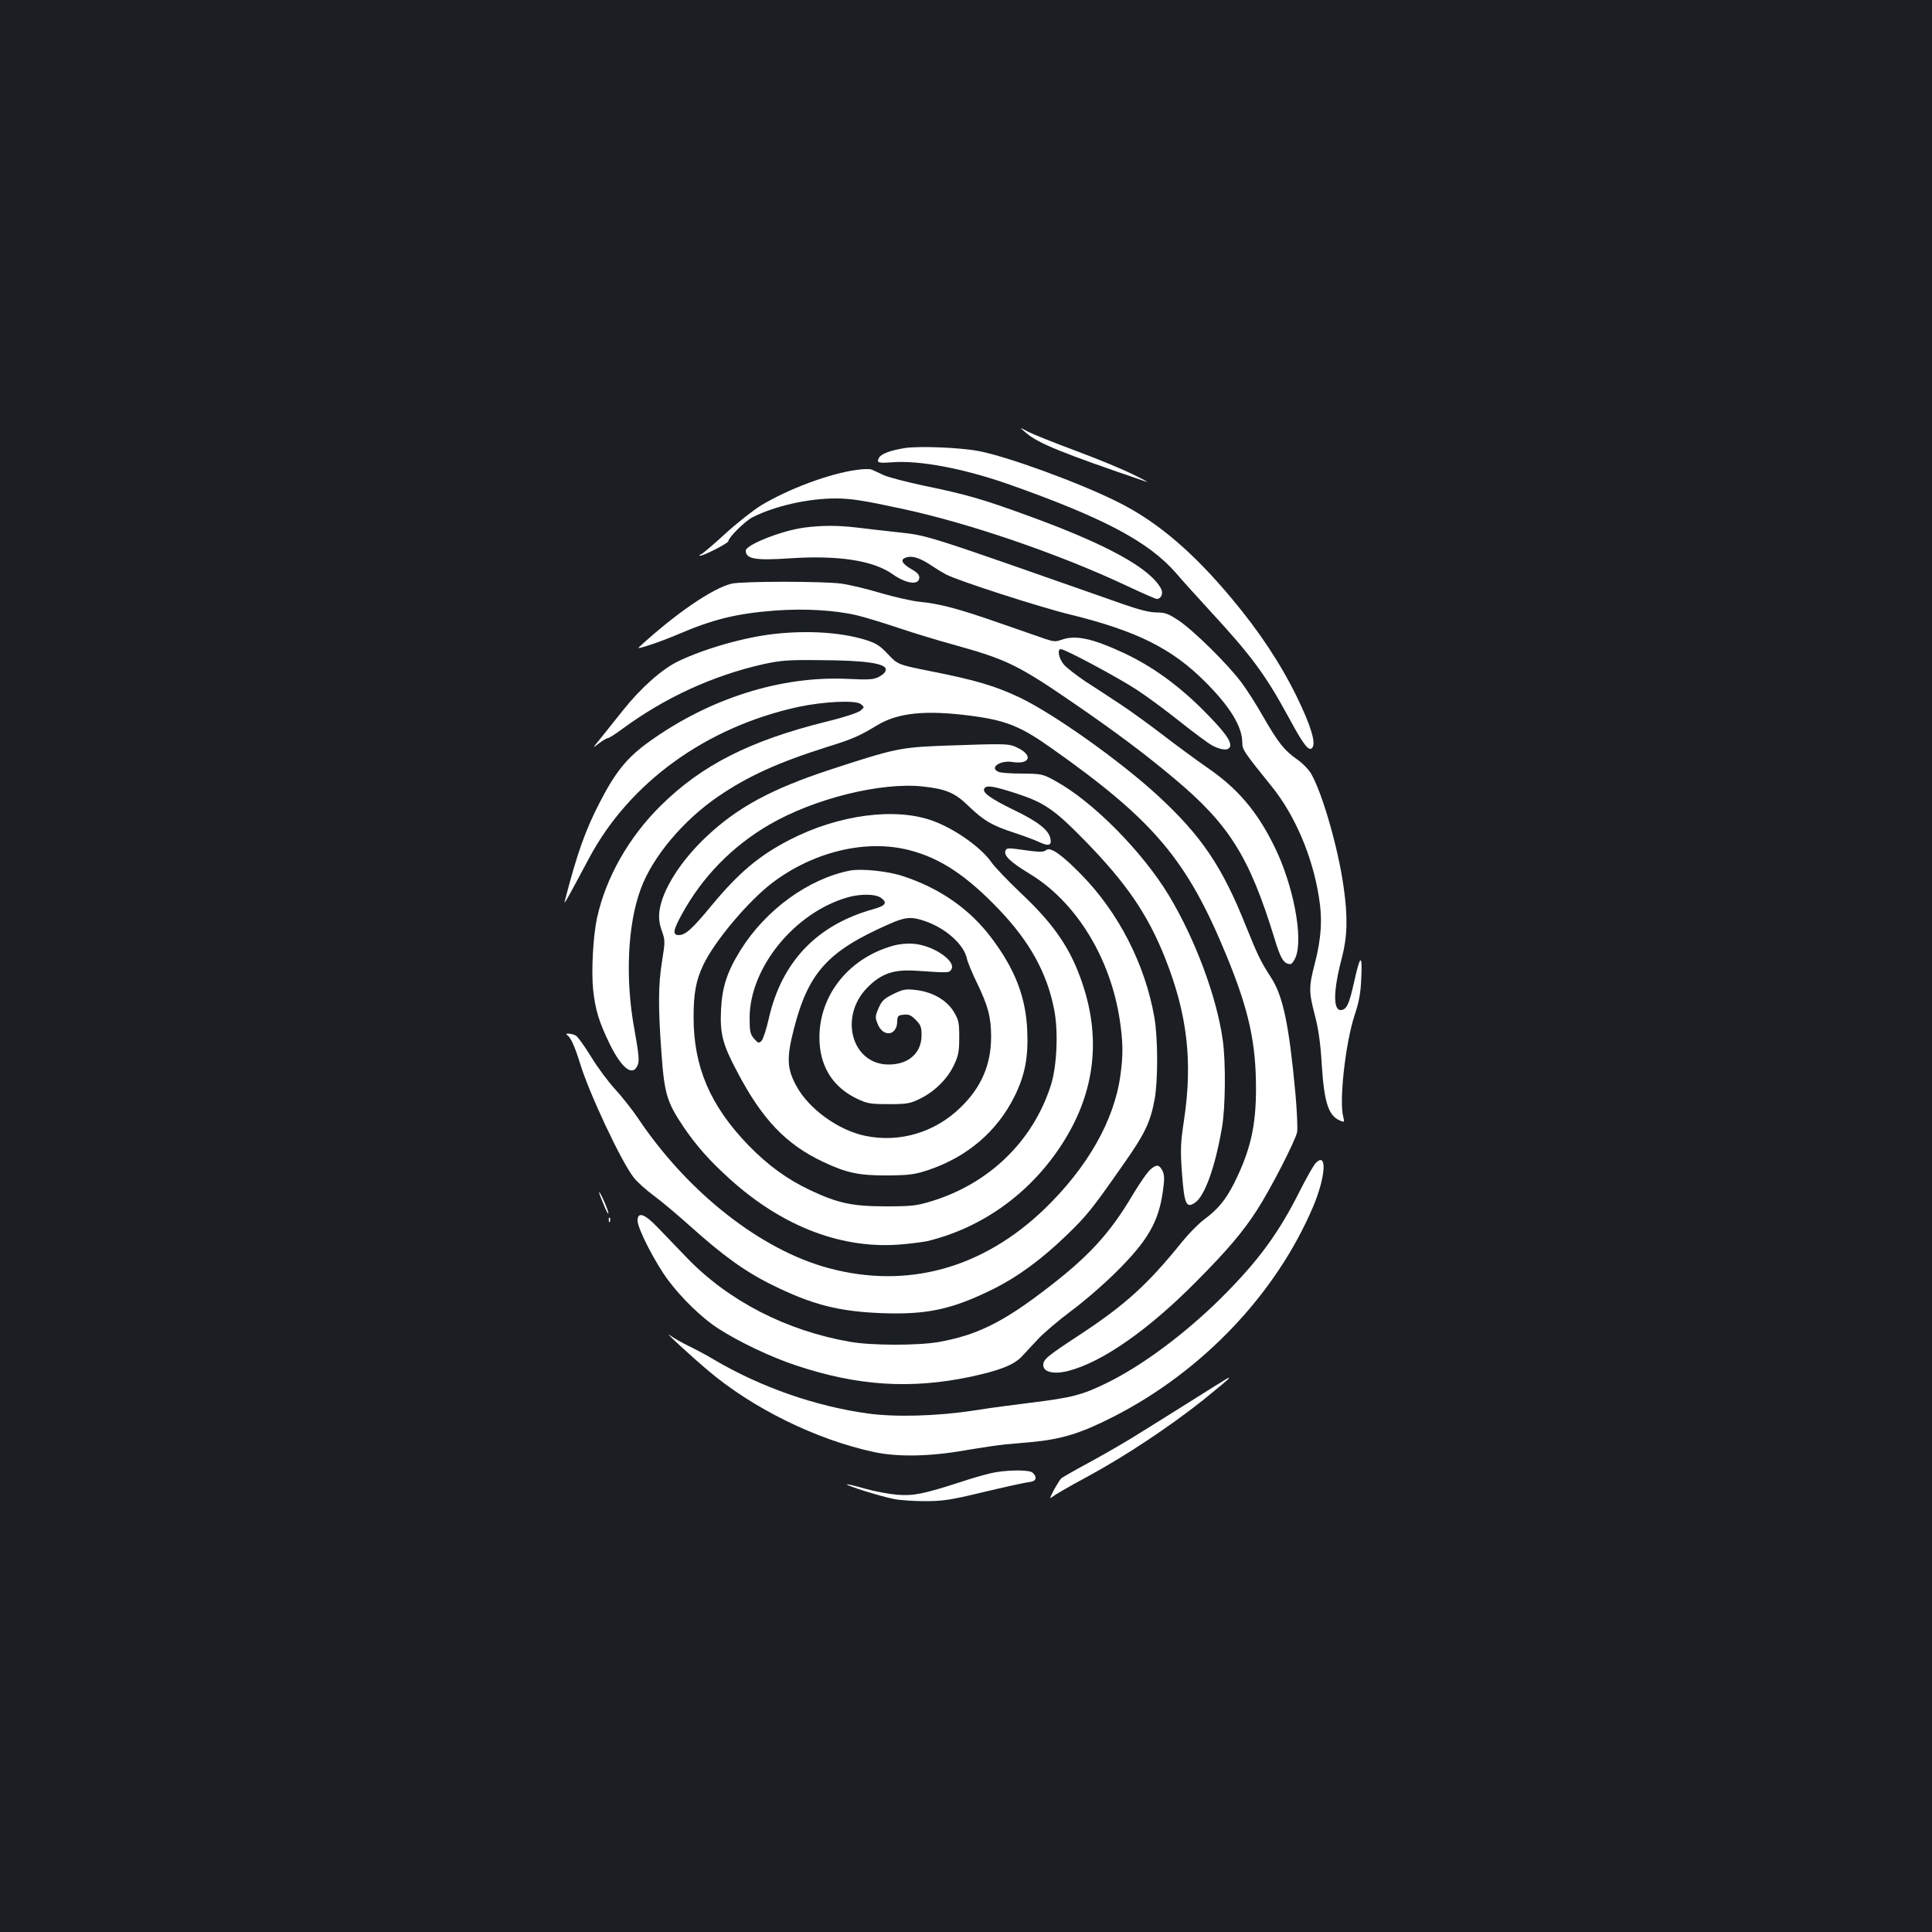 <?xml version="1.0" standalone="no"?>
<!DOCTYPE svg PUBLIC "-//W3C//DTD SVG 20010904//EN"
 "http://www.w3.org/TR/2001/REC-SVG-20010904/DTD/svg10.dtd">
<svg version="1.0" xmlns="http://www.w3.org/2000/svg"
 width="1000pt" height="1000pt" viewBox="0 0 1000 1000"
 preserveAspectRatio="xMidYMid meet">
<rect width="100%" height="100%" fill="#1b1f23"/>
<g transform="translate(0,1000) scale(0.1,-0.1)"
fill="#ffffff" stroke="none">
<path d="M5309 7761 c64 -56 186 -105 626 -255 11 -3 -20 14 -70 38 -49 25
-182 80 -295 122 -113 42 -225 87 -250 100 -45 24 -45 24 -11 -5z"/>
<path d="M4684 7681 c-75 -12 -123 -30 -134 -50 -14 -26 -6 -29 64 -24 144 12
375 -32 611 -115 486 -172 719 -295 861 -457 32 -38 113 -127 179 -199 214
-232 286 -330 405 -549 76 -141 104 -177 121 -159 23 22 -6 117 -80 268 -85
173 -195 338 -334 504 -203 244 -390 402 -592 502 -195 98 -570 235 -718 263
-97 19 -311 27 -383 16z"/>
<path d="M4435 7568 c-141 -19 -351 -97 -496 -184 -42 -26 -128 -94 -190 -151
-61 -56 -117 -103 -122 -103 -6 0 -8 -3 -5 -6 8 -7 148 64 148 75 0 18 85 103
124 123 115 59 288 98 432 98 75 0 142 -10 332 -51 351 -74 824 -236 1178
-403 77 -36 145 -66 151 -66 23 0 35 28 23 52 -56 107 -281 231 -698 382 -227
83 -316 108 -525 151 -94 20 -191 45 -216 57 -25 12 -53 25 -61 28 -8 3 -42 3
-75 -2z"/>
<path d="M4162 7269 c-115 -15 -302 -89 -302 -119 0 -43 49 -52 227 -40 252
17 433 -11 533 -82 70 -49 133 -58 138 -21 2 16 -7 28 -42 48 -51 30 -59 51
-21 61 31 8 73 -7 127 -44 24 -16 57 -36 74 -45 65 -34 487 -170 644 -208 344
-85 525 -175 698 -348 129 -129 192 -232 192 -315 0 -36 8 -48 151 -225 120
-148 211 -359 245 -570 20 -118 13 -219 -21 -350 -31 -119 -31 -145 1 -267 18
-69 29 -144 35 -249 13 -207 36 -275 102 -298 15 -6 16 -3 10 21 -23 80 11
383 58 526 23 69 32 115 35 196 6 126 -6 119 -37 -22 -25 -113 -38 -142 -66
-146 -44 -6 -43 100 3 272 28 109 31 211 8 369 -28 198 -109 480 -167 581 -12
22 -45 56 -74 76 -65 45 -98 87 -175 221 -34 60 -84 139 -112 176 -68 92 -247
269 -325 321 -54 36 -71 42 -115 42 -35 0 -91 14 -176 44 -1045 367 -1003 353
-1162 371 -73 8 -171 19 -218 25 -97 11 -177 11 -268 -1z"/>
<path d="M3787 6979 c-98 -23 -292 -156 -481 -330 -16 -14 105 26 204 68 182
78 304 108 505 123 148 11 306 2 421 -25 38 -9 134 -38 214 -65 80 -27 212
-67 293 -89 266 -74 327 -103 615 -301 217 -149 368 -262 518 -388 285 -238
390 -405 519 -824 34 -113 50 -138 85 -138 6 0 18 16 26 35 41 99 -12 377
-111 576 -89 181 -191 300 -348 407 -56 39 -158 114 -227 167 -69 53 -168 125
-220 159 -52 35 -134 88 -182 119 -47 32 -98 71 -112 88 -26 31 -35 79 -15 79
22 0 291 -144 391 -209 57 -37 159 -113 228 -168 69 -55 143 -110 165 -122 46
-24 83 -27 91 -7 11 28 -30 82 -145 197 -127 126 -261 222 -402 288 -165 77
-252 96 -326 69 -27 -10 -41 -9 -80 4 -27 9 -133 46 -236 82 -217 76 -313 101
-416 111 -41 4 -132 25 -201 45 -70 21 -161 43 -204 49 -92 13 -514 13 -569 0z"/>
<path d="M4010 6719 c-155 -17 -356 -74 -496 -140 -85 -40 -195 -137 -289
-255 -43 -54 -97 -121 -119 -149 -41 -50 -41 -50 -5 -22 20 15 41 27 46 27 6
0 39 21 74 47 220 162 468 276 729 335 92 20 128 23 300 21 229 -1 335 -17
335 -48 0 -13 -13 -26 -35 -38 -30 -15 -52 -16 -160 -11 -346 17 -717 -100
-1030 -325 -113 -81 -173 -154 -254 -311 -76 -146 -119 -267 -183 -515 -4 -19
7 0 126 223 209 392 606 679 1083 783 131 28 296 36 323 15 20 -16 20 -16 -2
-35 -13 -10 -87 -35 -175 -56 -395 -98 -646 -225 -858 -435 -166 -164 -284
-372 -330 -582 -20 -94 -30 -274 -20 -370 11 -104 30 -167 86 -282 63 -128
120 -171 145 -108 9 21 5 59 -17 182 -49 262 -36 546 33 730 60 164 219 354
401 478 154 105 310 176 567 257 126 39 165 56 255 111 108 65 250 80 487 49
181 -24 256 -54 419 -170 528 -373 699 -576 903 -1073 115 -280 152 -449 152
-687 0 -195 -29 -319 -112 -487 -45 -89 -83 -135 -155 -189 -29 -21 -80 -73
-115 -116 -179 -222 -294 -326 -529 -481 -171 -112 -190 -128 -190 -158 0 -36
55 -49 129 -30 176 45 418 214 668 468 156 157 238 254 308 363 72 111 201
363 209 406 3 20 -1 110 -9 200 -33 355 -64 504 -126 599 -53 82 -70 117 -129
264 -123 309 -230 468 -455 676 -195 180 -541 426 -718 510 -124 59 -228 90
-456 135 -174 35 -174 35 -225 89 -43 46 -62 57 -119 75 -126 38 -295 49 -467
30z"/>
<path d="M4875 6140 c-217 -9 -246 -15 -582 -125 -300 -99 -474 -193 -634
-343 -137 -128 -233 -281 -246 -390 -4 -36 0 -65 13 -101 17 -48 17 -55 1
-155 -20 -123 -21 -236 -3 -481 15 -206 28 -250 114 -378 69 -101 136 -176
240 -270 278 -251 590 -367 899 -337 54 5 109 13 123 16 280 68 525 242 689
490 175 264 213 545 115 839 -61 184 -147 310 -324 476 -65 62 -133 133 -150
158 -52 74 -185 169 -298 211 -194 73 -491 34 -745 -97 -159 -82 -264 -171
-404 -340 -98 -119 -135 -153 -169 -153 -34 0 -31 24 16 109 105 192 259 350
451 462 233 136 581 222 797 198 119 -13 166 -33 235 -101 79 -76 124 -102
236 -138 51 -17 111 -39 133 -50 47 -22 64 -15 54 23 -10 43 -68 87 -191 146
-119 58 -163 90 -150 110 11 18 45 13 163 -25 148 -48 199 -83 363 -251 211
-217 319 -376 408 -598 116 -291 145 -535 100 -839 -19 -125 -20 -156 -11
-280 12 -159 22 -181 66 -152 51 33 105 182 141 390 18 104 20 339 4 452 -31
224 -143 524 -280 751 -137 226 -392 484 -585 590 -67 37 -72 38 -174 39 -58
0 -113 4 -122 9 -49 21 8 61 72 51 89 -14 109 32 30 72 -49 24 -49 24 -395 12z
m-170 -540 c162 -41 300 -133 470 -312 154 -162 243 -322 280 -507 24 -114 16
-297 -15 -396 -92 -290 -318 -510 -617 -602 -79 -24 -103 -27 -238 -27 -173 0
-248 16 -390 83 -121 57 -220 129 -322 234 -197 204 -283 405 -283 661 0 125
12 190 50 271 58 123 233 331 358 426 213 161 484 226 707 169z"/>
<path d="M4400 5494 c-215 -42 -437 -203 -567 -412 -69 -111 -95 -189 -101
-308 -6 -125 8 -179 84 -322 129 -246 253 -376 445 -466 120 -57 186 -71 334
-70 113 1 140 5 210 28 202 68 356 200 446 381 54 109 72 202 66 340 -7 173
-63 318 -185 480 -112 149 -266 257 -458 320 -77 26 -215 40 -274 29z m158
-140 c37 -25 27 -42 -35 -59 -294 -81 -477 -272 -544 -568 -12 -54 -29 -105
-37 -114 -14 -14 -18 -13 -39 11 -20 23 -23 38 -23 107 0 261 235 548 510 625
64 18 141 17 168 -2z m228 -121 c109 -37 204 -122 219 -196 4 -18 27 -74 52
-125 57 -118 73 -177 73 -278 0 -145 -51 -263 -159 -367 -133 -129 -315 -183
-493 -146 -140 29 -294 141 -357 260 -48 88 -50 145 -12 293 75 292 175 403
491 542 85 38 116 41 186 17z"/>
<path d="M4623 5105 c-238 -66 -393 -270 -381 -499 7 -136 75 -237 196 -294
50 -24 69 -27 162 -27 95 0 111 3 162 28 76 37 143 104 176 175 23 48 27 71
27 143 0 78 -3 90 -30 135 -37 59 -111 101 -197 110 -50 6 -65 3 -114 -21 -47
-23 -60 -35 -76 -72 -18 -41 -19 -49 -6 -81 27 -72 100 -65 102 10 1 30 4 33
34 36 25 3 39 -3 62 -27 25 -25 30 -37 30 -79 0 -92 -67 -152 -170 -152 -192
0 -260 249 -109 400 73 73 137 94 259 85 161 -11 162 -11 174 7 27 43 -92 124
-194 133 -33 3 -76 -1 -107 -10z"/>
<path d="M5204 5596 c-9 -25 28 -60 126 -119 239 -145 417 -433 466 -757 17
-114 18 -182 3 -287 -32 -233 -170 -475 -392 -690 -321 -309 -711 -416 -1117
-307 -352 94 -731 392 -989 778 -29 43 -82 110 -117 148 -35 38 -92 114 -125
169 -34 55 -69 104 -79 109 -22 12 -61 14 -44 2 18 -11 40 -61 65 -142 46
-154 216 -516 280 -596 17 -22 63 -63 102 -92 40 -29 125 -101 191 -160 166
-149 281 -233 421 -302 208 -103 347 -139 575 -147 229 -8 357 20 565 122 132
65 254 155 383 279 107 103 134 137 290 360 117 166 145 223 168 344 18 97 18
317 -1 426 -48 275 -186 544 -380 741 -101 103 -159 143 -180 125 -15 -12 -33
-12 -157 6 -39 5 -49 4 -54 -10z"/>
<path d="M6811 3981 c-12 -12 -48 -76 -82 -143 -111 -222 -217 -366 -410 -558
-186 -184 -410 -351 -594 -440 -123 -60 -176 -74 -386 -100 -91 -11 -226 -29
-300 -41 -190 -29 -405 -35 -549 -15 -272 38 -551 136 -790 276 -41 25 -102
57 -135 73 -33 16 -76 40 -95 54 -44 33 87 -89 194 -180 232 -197 562 -359
861 -423 121 -26 289 -23 470 9 83 14 177 28 210 31 33 3 89 8 125 11 164 15
260 44 433 132 461 235 842 636 1034 1088 65 155 73 285 14 226z"/>
<path d="M5957 3949 c-15 -11 -56 -70 -92 -130 -124 -210 -237 -331 -475 -510
-209 -158 -341 -221 -530 -255 -108 -19 -349 -19 -461 1 -328 57 -628 211
-843 434 -50 52 -118 123 -152 158 -68 71 -104 83 -104 35 0 -41 92 -220 159
-309 71 -95 178 -198 258 -249 108 -70 277 -150 405 -192 318 -106 594 -123
902 -58 152 33 224 61 266 106 19 21 58 62 85 91 28 30 104 95 170 144 66 49
170 139 231 200 164 162 221 260 243 419 9 61 8 84 -1 104 -17 34 -30 37 -61
11z"/>
<path d="M3101 3829 c-1 -3 10 -32 24 -65 13 -32 24 -52 24 -44 1 15 -47 121
-48 109z"/>
<path d="M3151 3684 c0 -11 3 -14 6 -6 3 7 2 16 -1 19 -3 4 -6 -2 -5 -13z"/>
<path d="M6169 2751 c-102 -64 -228 -143 -280 -175 -52 -33 -159 -95 -239
-139 -80 -43 -150 -83 -156 -88 -6 -5 -23 -32 -39 -61 -22 -42 -24 -49 -9 -36
11 9 91 56 179 103 198 107 428 260 603 399 72 58 132 108 132 111 0 7 18 17
-191 -114z"/>
<path d="M5125 2374 c-33 -8 -100 -27 -150 -44 -195 -63 -245 -73 -330 -67
-44 4 -120 18 -169 32 -48 14 -90 24 -92 22 -6 -6 176 -63 244 -76 29 -6 101
-11 159 -11 92 0 133 6 295 45 104 25 209 48 233 52 35 4 45 10 45 24 0 10 -9
23 -19 29 -27 14 -145 11 -216 -6z"/>
</g>
</svg>
